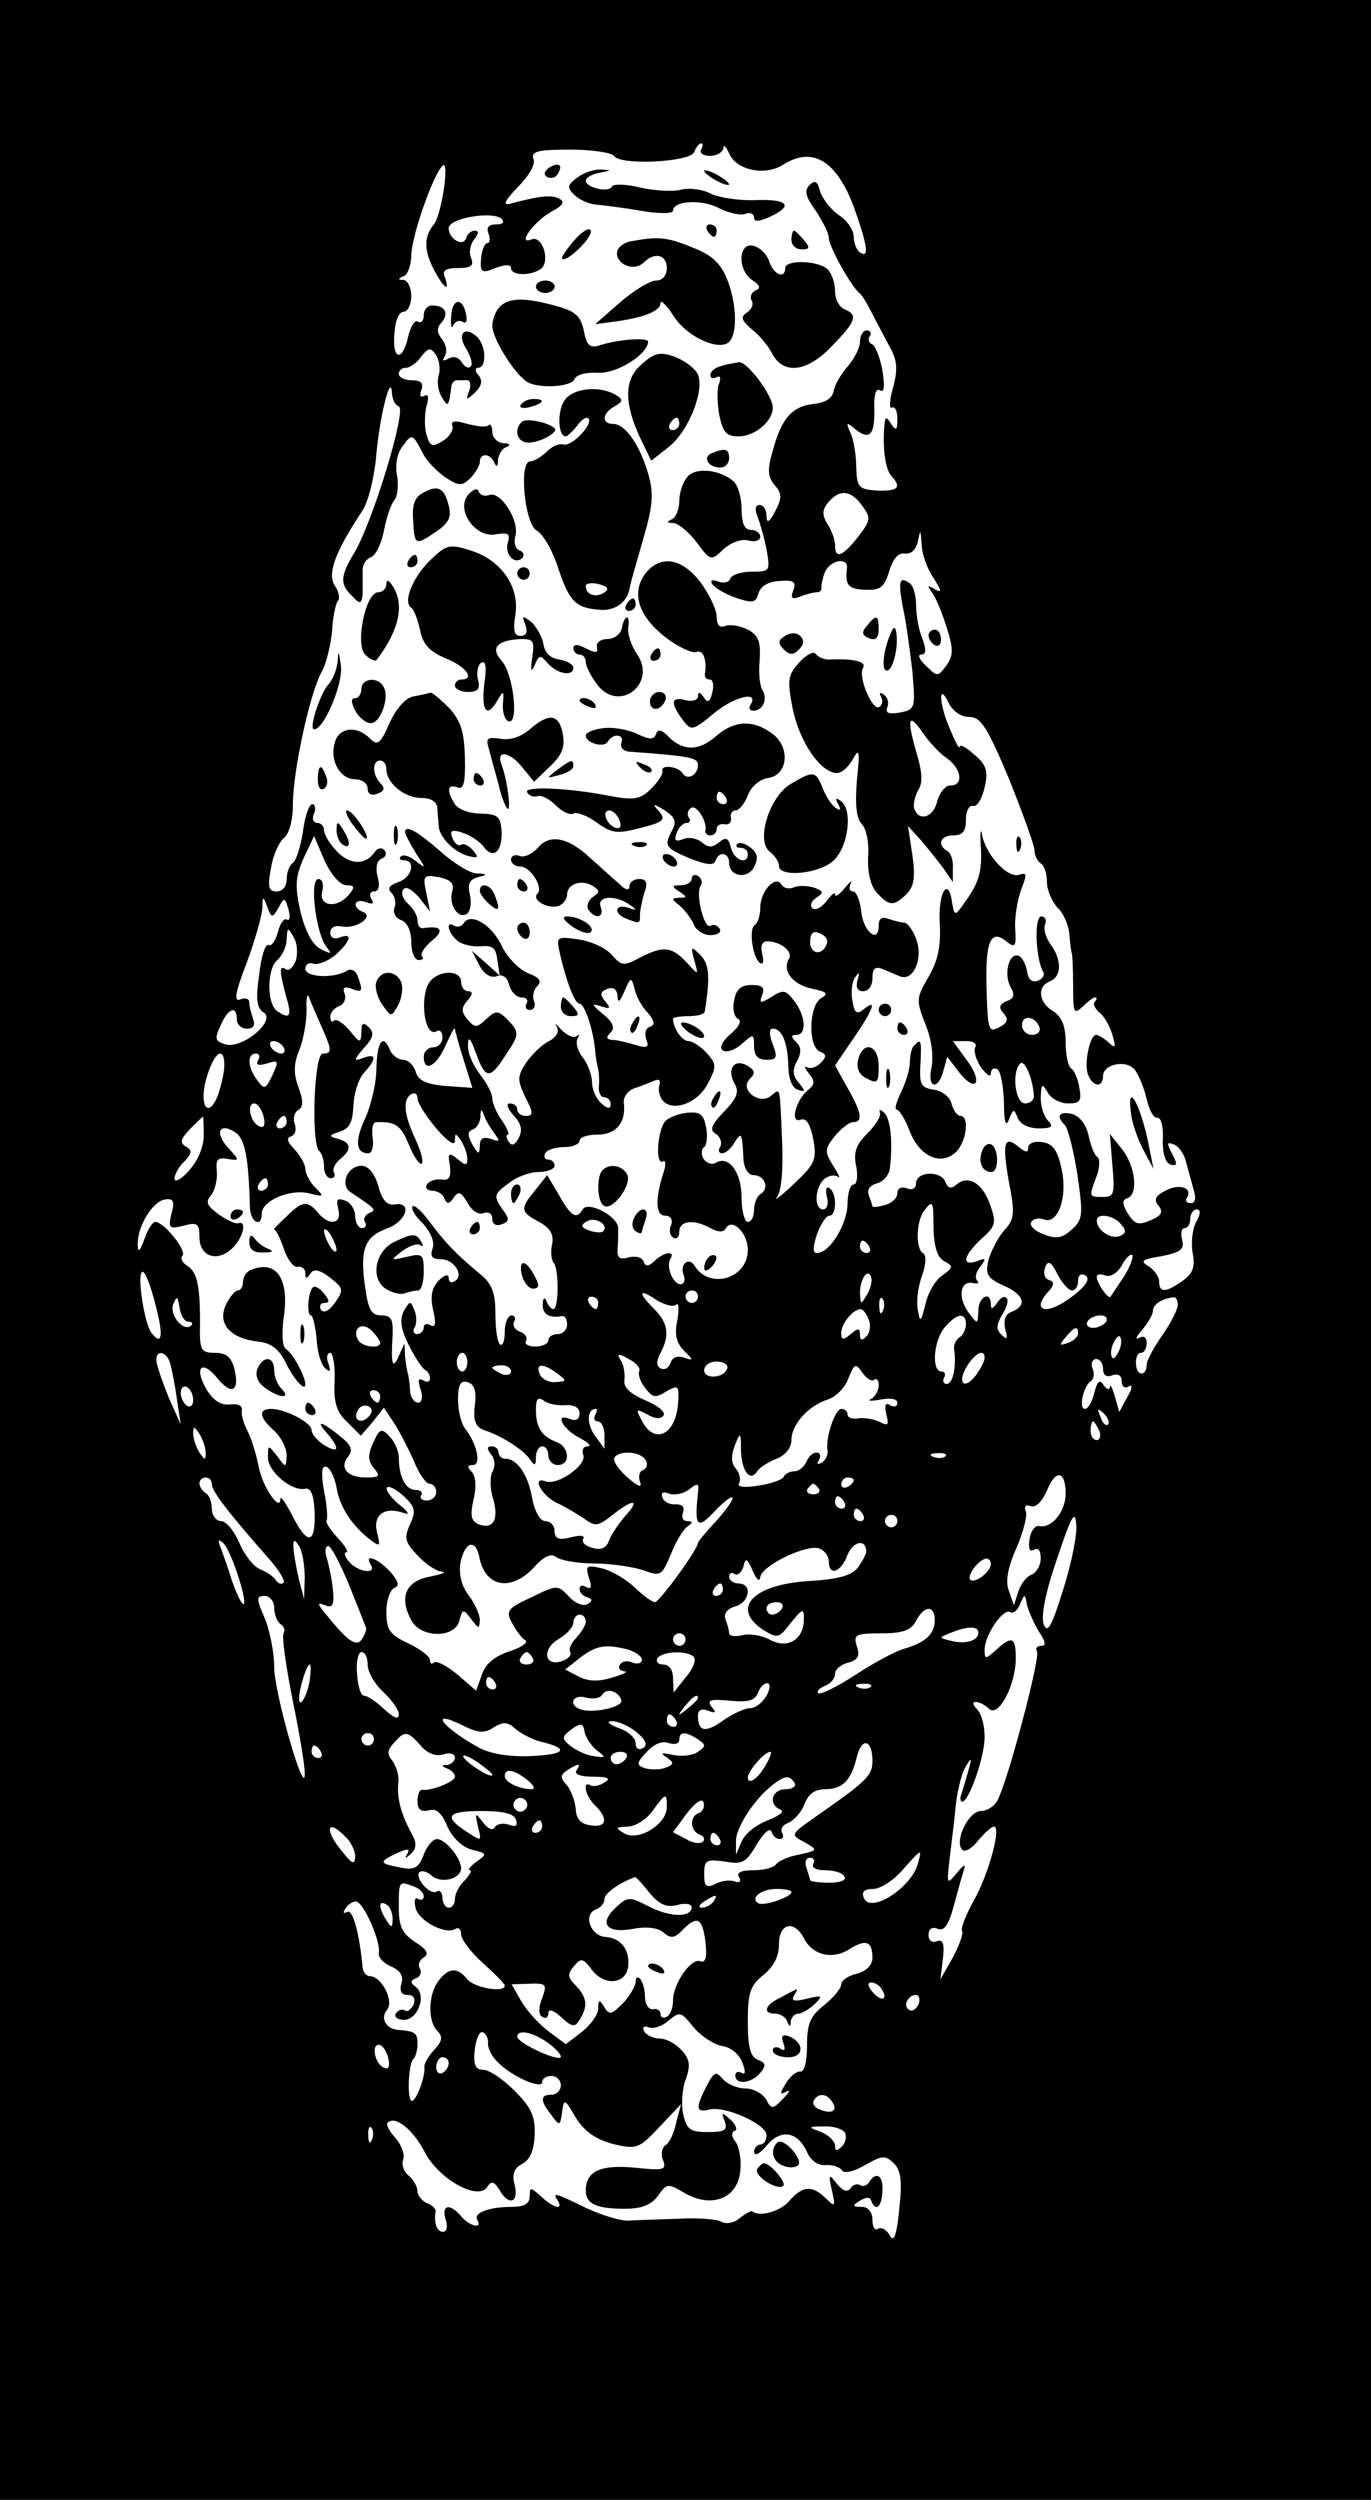 <?xml version="1.0" standalone="no"?>
<!DOCTYPE svg PUBLIC "-//W3C//DTD SVG 20010904//EN"
 "http://www.w3.org/TR/2001/REC-SVG-20010904/DTD/svg10.dtd">
<svg version="1.0" xmlns="http://www.w3.org/2000/svg"
 width="220pt" height="401pt" viewBox="0 0 220 401"
 preserveAspectRatio="xMidYMid meet">

<g transform="translate(0,401) scale(0.1,-0.1)"
fill="currentColor" stroke="none">
<path d="M0 2005 l0 -2005 1100 0 1100 0 0 2005 0 2005 -1100 0 -1100 0 0
-2005z m1125 1765 c-3 -5 3 -10 14 -10 12 0 21 6 22 13 0 6 4 2 9 -9 11 -27
58 -37 87 -18 49 31 89 4 117 -79 19 -55 20 -71 6 -62 -5 3 -10 15 -10 25 0
11 -11 27 -24 35 -13 9 -26 26 -30 38 -4 16 -8 19 -17 10 -9 -9 -6 -19 10 -41
11 -17 21 -36 21 -44 0 -13 36 -78 49 -88 4 -3 12 -16 19 -30 7 -14 20 -38 29
-55 13 -23 14 -37 6 -67 -6 -20 -6 -35 -2 -32 5 3 9 -5 9 -18 0 -18 -2 -20
-10 -8 -8 13 -10 12 -11 -5 -3 -34 2 -70 12 -79 16 -18 10 -24 -23 -23 -30 2
-33 5 -34 37 0 19 -4 44 -9 55 -8 18 -7 19 8 6 23 -18 31 -8 30 34 -1 22 3 33
9 29 7 -5 8 6 4 32 -4 21 -12 41 -17 42 -5 2 -7 8 -3 13 3 5 0 9 -5 9 -6 0
-11 -8 -11 -18 0 -10 -9 -27 -19 -39 -10 -11 -21 -29 -23 -39 -2 -13 -13 -20
-33 -22 -34 -4 -51 -23 -65 -75 -9 -31 -8 -42 3 -55 12 -14 12 -21 1 -42 -10
-19 -14 -20 -14 -7 0 9 -5 17 -11 17 -7 0 -8 -7 -4 -17 4 -10 11 -34 15 -54 6
-35 6 -36 -24 -36 -16 0 -32 -5 -34 -11 -2 -6 -10 -8 -19 -5 -10 4 -14 2 -10
-4 4 -6 21 -16 38 -22 27 -9 32 -8 36 7 3 11 15 19 33 20 24 2 28 -1 23 -15
-5 -13 -2 -15 11 -10 10 4 22 7 27 7 5 0 8 3 7 8 0 4 2 15 6 25 9 19 38 24 35
5 -3 -27 2 -33 30 -34 24 -1 30 4 38 30 6 20 15 30 25 28 10 -1 18 6 21 20 4
20 4 19 6 -5 0 -15 9 -40 19 -54 13 -21 14 -25 2 -18 -12 7 -13 6 -4 -6 6 -8
16 -33 23 -55 11 -35 11 -45 0 -61 -14 -19 -15 -19 -33 -1 -11 10 -14 18 -8
18 8 0 9 7 2 26 -6 14 -10 38 -10 54 0 16 -5 32 -11 35 -16 11 -18 2 -10 -40
5 -22 11 -68 15 -101 5 -60 5 -62 -20 -67 -18 -3 -24 -1 -20 9 3 7 0 16 -6 20
-6 4 -8 3 -4 -4 3 -6 2 -13 -3 -16 -11 -7 -35 49 -26 63 6 10 -17 15 -55 13
-8 0 -17 4 -21 9 -3 5 -15 -1 -26 -13 -19 -21 -20 -28 -11 -75 11 -53 45 -103
71 -103 8 0 19 10 26 23 10 18 11 13 6 -35 -3 -39 -1 -61 8 -70 7 -7 12 -30
10 -53 -1 -25 4 -46 14 -57 20 -22 27 -22 48 -2 12 13 14 27 9 63 l-7 46 21
-23 c11 -13 27 -33 36 -45 l15 -22 0 22 c1 12 -3 25 -9 28 -17 10 -11 25 10
25 15 0 20 7 20 25 0 14 5 24 12 22 6 -1 14 12 18 30 6 26 3 36 -16 52 -13 12
-24 18 -24 13 -1 -4 -7 8 -15 27 -18 40 -20 79 -3 44 7 -14 20 -23 33 -23 19
0 29 -16 64 -99 22 -55 41 -107 41 -115 0 -8 5 -18 10 -21 6 -3 10 -17 10 -30
0 -13 8 -31 17 -41 10 -9 18 -29 19 -43 1 -14 3 -28 4 -31 1 -3 2 -26 2 -52 0
-42 1 -46 15 -33 8 8 17 15 20 15 4 0 3 -3 0 -7 -4 -3 0 -11 7 -17 8 -6 17
-22 21 -36 6 -20 5 -23 -6 -12 -7 6 -16 12 -20 12 -10 0 -20 -46 -13 -64 8
-20 24 -21 24 -2 0 19 37 27 51 10 6 -8 15 -29 19 -47 4 -17 11 -31 17 -30 6
1 10 -14 9 -34 -1 -22 4 -38 12 -41 11 -3 12 0 3 17 -9 17 -9 20 3 15 8 -3 16
-15 19 -27 3 -12 9 -32 12 -44 5 -15 3 -23 -4 -23 -7 0 -10 4 -6 9 9 16 -13
23 -35 11 -16 -8 -19 -15 -11 -24 8 -10 5 -16 -12 -23 -20 -9 -26 -7 -37 10
-9 15 -10 22 -1 25 18 6 13 51 -8 78 l-20 25 4 -50 c4 -46 3 -51 -15 -51 -23
0 -23 0 -10 34 5 14 5 28 1 30 -5 3 -11 19 -14 34 -4 18 -14 31 -26 35 -22 5
-27 -3 -12 -18 5 -6 14 -41 20 -80 9 -63 9 -71 -9 -87 -15 -14 -24 -16 -45 -8
-14 5 -24 14 -20 20 3 5 12 7 20 4 23 -9 39 37 28 83 -6 28 -14 39 -31 41 -12
2 -22 -2 -22 -9 0 -8 -4 -8 -15 1 -24 20 -27 7 -16 -56 10 -51 9 -60 -8 -78
-10 -12 -21 -33 -25 -48 -5 -22 -2 -28 24 -40 33 -14 39 -32 14 -42 -11 -4
-14 -13 -11 -28 5 -16 3 -18 -6 -9 -9 9 -8 16 1 32 8 12 11 24 7 27 -3 4 -10
0 -15 -8 -7 -10 -10 -11 -10 -2 0 22 -20 12 -20 -10 -1 -23 -1 -23 -16 -3 -17
23 -14 51 7 47 8 -2 11 0 7 4 -4 4 -2 14 5 22 10 13 9 15 -5 9 -26 -9 -22 9 7
36 23 20 24 26 14 54 -12 35 -35 49 -54 33 -9 -8 -14 -6 -18 4 -7 19 -47 17
-47 -2 0 -8 -6 -12 -15 -8 -9 3 -15 0 -15 -8 0 -8 -9 -16 -20 -19 -11 -3 -20
-4 -20 -2 0 2 -3 10 -6 18 -3 9 2 16 14 19 10 3 19 14 20 24 5 43 1 79 -9 89
-7 6 -9 6 -7 0 2 -6 -8 -21 -21 -34 -17 -17 -22 -30 -17 -52 3 -16 1 -29 -4
-29 -6 0 -10 -15 -10 -32 -1 -33 -29 -78 -49 -78 -7 0 -7 9 0 30 6 17 15 30
20 30 12 0 12 37 0 44 -5 4 -7 -3 -4 -14 3 -11 0 -20 -6 -20 -15 0 -14 35 2
49 8 6 17 7 22 3 4 -4 1 4 -8 18 -14 23 -14 27 3 48 10 12 23 22 29 22 16 0
14 15 -9 55 l-20 36 30 44 c32 47 38 64 16 46 -11 -9 -15 -6 -18 13 -3 14 -1
31 4 38 7 10 8 8 4 -4 -3 -12 0 -18 9 -18 9 0 15 9 15 21 0 15 4 19 15 15 8
-3 21 -9 29 -12 22 -9 38 29 26 60 -5 14 -14 26 -19 26 -5 0 -16 3 -25 6 -11
4 -16 1 -16 -11 0 -30 -25 -9 -28 23 -2 18 -8 32 -13 32 -6 0 -7 6 -4 13 4 6
-1 3 -9 -7 -9 -11 -16 -16 -16 -11 0 5 -6 0 -14 -11 -8 -10 -18 -15 -22 -11
-5 4 -2 12 6 17 12 8 12 10 -3 16 -9 3 -24 4 -32 1 -8 -4 -17 -2 -21 4 -9 16
-34 -10 -34 -37 0 -12 -4 -25 -9 -28 -10 -6 -3 -54 9 -61 5 -3 6 4 3 15 -3 13
0 20 8 20 22 0 42 -17 35 -28 -11 -19 5 -41 37 -48 24 -5 27 -8 15 -15 -20
-11 -22 -78 -2 -86 10 -4 11 -8 1 -18 -7 -7 -16 -10 -22 -7 -5 3 -4 -1 3 -10
10 -12 10 -18 -2 -27 -19 -16 -29 -54 -11 -47 9 3 15 -7 20 -31 6 -33 3 -40
-31 -72 -21 -20 -33 -29 -27 -21 7 9 10 46 8 90 -4 90 -2 85 -18 72 -18 -15
-51 10 -34 27 9 9 9 14 -3 21 -21 13 -34 -4 -22 -27 9 -14 5 -24 -16 -46 -21
-22 -24 -30 -13 -36 7 -5 10 -14 7 -20 -4 -6 -3 -11 3 -11 5 0 15 8 20 18 11
17 12 15 14 -28 1 -14 8 -25 16 -25 18 0 26 -21 12 -30 -6 -3 -11 -15 -11 -26
0 -10 -4 -19 -10 -19 -5 0 -10 17 -10 39 0 40 -20 68 -41 56 -6 -4 -15 -1 -20
6 -4 7 -4 16 1 19 4 3 6 17 3 32 -4 21 -10 25 -30 23 -13 -1 -29 -7 -35 -13
-13 -13 -17 -73 -4 -65 4 3 5 -5 1 -17 -14 -43 -13 -70 2 -70 9 0 13 -6 10
-15 -4 -8 -2 -17 3 -20 6 -4 10 1 10 9 0 18 23 21 50 6 13 -7 21 -7 25 0 10
17 35 -8 35 -35 0 -46 -61 -64 -85 -26 -9 16 -25 3 -18 -14 3 -8 1 -15 -5 -15
-12 0 -24 29 -16 41 8 13 -10 11 -25 -3 -10 -10 -15 -10 -18 -2 -2 7 -13 10
-24 7 -14 -4 -19 -1 -18 13 1 11 1 26 1 35 -2 19 -49 43 -57 29 -10 -17 -19
-11 -38 23 l-19 32 -19 -24 c-25 -30 -24 -35 6 -51 18 -10 24 -20 21 -36 -3
-12 -1 -25 2 -29 9 -8 9 -75 0 -75 -3 0 -9 6 -11 13 -3 7 -6 5 -6 -5 -1 -16
10 -23 32 -19 4 0 7 -6 7 -14 0 -8 -7 -15 -15 -15 -8 0 -15 -4 -15 -10 0 -5
-9 -10 -21 -10 -11 0 -18 4 -15 9 3 5 -1 12 -10 15 -8 3 -12 10 -9 16 3 5 1
10 -4 10 -6 0 -11 -12 -11 -26 0 -14 -3 -23 -7 -21 -5 3 -8 25 -8 49 0 33 -5
48 -23 63 -41 34 -56 50 -81 83 -13 18 -26 30 -29 27 -3 -3 4 -16 17 -28 13
-15 19 -30 15 -40 -4 -12 -1 -17 14 -17 21 0 37 -26 22 -35 -6 -4 -10 -1 -10
5 0 7 -7 5 -16 -4 -11 -12 -14 -25 -9 -47 5 -22 4 -29 -4 -25 -6 4 -11 2 -11
-3 0 -6 -5 -11 -11 -11 -5 0 -7 5 -4 10 4 6 4 19 0 28 -6 16 -7 16 -17 -1 -7
-14 -5 -28 8 -55 11 -21 22 -38 27 -40 4 -2 7 -8 7 -13 0 -6 -5 -7 -11 -3 -8
4 -9 0 -4 -15 4 -12 2 -21 -4 -21 -6 0 -12 8 -13 18 0 9 -2 22 -3 27 -2 6 -4
19 -5 30 l-1 20 -9 -20 c-10 -23 -13 -14 -10 33 1 26 -2 32 -18 32 -16 0 -21
9 -26 45 -9 60 -1 81 34 94 32 11 43 44 13 39 -12 -2 -20 7 -26 30 -6 20 -16
32 -27 32 -22 0 -35 -30 -18 -42 42 -28 43 -29 30 -34 -6 -3 -10 -10 -6 -15 3
-5 0 -9 -5 -9 -6 0 -11 9 -11 19 0 10 -7 22 -16 25 -13 5 -15 2 -11 -14 6 -24
-15 -27 -33 -5 -17 20 -25 19 -52 -8 -13 -12 -21 -21 -19 -19 3 1 10 -12 16
-30 6 -18 16 -32 23 -30 7 1 12 -4 12 -10 0 -10 2 -10 8 -1 5 8 14 7 31 -6 22
-17 23 -20 9 -40 -10 -14 -18 -18 -23 -12 -3 6 -1 11 6 11 8 0 8 4 -1 15 -7 9
-15 13 -18 10 -8 -8 -10 -45 -3 -45 3 0 7 -17 9 -37 1 -21 7 -42 14 -48 8 -7
9 -5 5 8 -4 9 -2 17 3 17 4 0 8 -20 7 -45 -2 -34 3 -50 20 -66 l22 -22 19 22
18 23 16 -24 c9 -14 23 -41 32 -61 8 -21 20 -37 25 -37 6 0 11 -6 11 -13 0 -8
-7 -14 -15 -14 -8 0 -12 4 -9 9 3 4 -1 8 -9 8 -16 0 -27 21 -27 52 0 10 -7 26
-15 34 -13 14 -16 12 -26 -10 -9 -20 -9 -29 1 -41 11 -13 9 -15 -13 -15 -30 0
-43 16 -28 34 7 9 5 16 -7 27 -32 27 -48 34 -29 12 23 -26 22 -36 -3 -21 -11
7 -20 18 -20 24 0 12 -42 34 -65 34 -21 0 -19 -14 5 -35 11 -10 20 -28 20 -39
-1 -21 -1 -21 -15 -2 -15 19 -15 19 -15 -2 0 -23 39 -55 60 -50 9 2 14 -11 15
-40 1 -50 -12 -51 -37 -1 -10 19 -18 30 -18 25 0 -23 -29 19 -35 52 -4 20 -12
46 -18 57 -6 11 -10 26 -9 32 2 8 -6 12 -19 10 -16 -1 -27 7 -38 25 -20 35 -7
48 18 17 23 -28 36 -21 27 16 -5 18 -13 25 -31 25 -23 0 -25 4 -24 48 0 62 -5
82 -21 92 -8 5 -11 12 -7 16 7 8 -30 54 -44 54 -4 0 -12 -12 -17 -27 -8 -22
-11 -23 -11 -8 0 29 24 68 44 71 13 2 16 -3 10 -23 -5 -23 -4 -25 20 -19 22 6
25 3 25 -18 0 -31 27 -41 51 -20 19 17 26 46 12 42 -5 -2 -19 5 -32 14 -19 14
-22 20 -12 31 6 8 10 25 9 38 -2 19 1 23 17 20 20 -3 20 -3 1 18 -22 24 -14
41 11 25 16 -10 22 -40 24 -121 1 -24 19 -33 19 -10 0 21 45 40 75 33 25 -6
26 -6 11 9 -9 9 -16 23 -16 30 0 7 -8 21 -17 31 -12 12 -14 19 -6 21 7 3 9 11
6 20 -3 8 -1 18 5 22 9 5 9 15 1 37 -8 21 -8 37 1 59 7 17 12 46 12 65 -1 19
1 28 4 20 3 -8 12 -29 20 -47 17 -38 17 -43 2 -43 -14 0 -19 -142 -6 -156 5
-4 8 -16 8 -26 0 -10 5 -18 11 -18 5 0 8 4 5 9 -3 5 1 14 9 21 20 16 19 27 -2
33 -16 4 -16 6 3 12 15 5 20 15 21 41 1 20 8 43 17 53 21 23 20 32 -1 24 -16
-6 -16 -4 1 16 15 16 17 24 8 33 -9 9 -12 7 -12 -7 -1 -19 -2 -19 -19 2 -10
12 -21 19 -25 16 -3 -4 -6 -1 -6 6 0 6 6 14 14 17 8 3 12 12 9 20 -4 10 0 12
11 8 18 -7 19 -4 10 20 -3 9 -11 13 -17 9 -21 -13 -67 -11 -67 3 0 7 6 11 13
8 7 -2 23 4 35 14 25 22 29 37 7 28 -9 -3 -15 0 -15 8 0 8 7 12 18 10 22 -5
53 15 35 23 -19 7 -15 23 4 16 11 -4 14 -3 9 5 -4 7 -2 12 4 12 8 0 10 9 6 24
-4 15 -1 26 7 29 6 2 8 8 4 13 -4 5 -11 4 -15 -2 -15 -22 -40 -22 -61 0 -12
12 -21 28 -21 34 0 7 -5 12 -11 12 -6 0 -9 7 -5 15 3 8 2 15 -3 15 -5 0 -12
-20 -15 -45 -4 -24 -11 -47 -17 -50 -5 -4 -9 -15 -9 -26 0 -11 -7 -19 -16 -19
-13 0 -15 7 -9 38 3 20 13 42 21 48 8 7 14 28 14 53 0 54 27 178 46 213 8 14
15 45 17 67 1 22 6 43 9 47 4 3 2 15 -5 25 -12 19 1 54 44 119 10 14 20 55 23
92 6 65 24 133 25 96 1 -9 5 -18 11 -20 13 -4 -41 -183 -71 -234 -23 -38 -24
-51 -4 -70 13 -14 15 -13 17 3 0 10 0 26 0 36 -1 10 5 20 13 23 8 3 17 22 21
42 4 21 11 43 17 50 5 6 7 24 4 40 -3 16 0 35 9 46 15 21 16 21 33 -12 6 -12
23 -29 36 -38 22 -14 26 -14 40 -1 8 9 15 20 15 26 0 15 17 14 23 -1 4 -8 6
-7 6 4 1 9 7 19 14 21 7 3 5 6 -5 6 -10 1 -18 9 -18 18 0 9 -3 14 -6 11 -3 -4
-18 -2 -34 2 -20 6 -27 5 -24 -3 2 -7 -5 -18 -15 -24 -17 -11 -21 -9 -26 8 -4
11 -4 32 -1 46 5 16 3 22 -3 18 -7 -3 -8 0 -5 9 4 11 0 16 -15 16 -12 0 -21 5
-21 10 0 6 5 10 11 10 7 0 18 8 25 18 12 15 15 15 24 2 5 -8 7 -23 4 -32 -3
-10 -1 -26 5 -35 10 -17 11 -15 15 14 0 7 4 13 9 13 4 0 11 0 17 0 5 0 6 -8 3
-17 -6 -15 -5 -16 9 -3 11 11 13 19 6 28 -6 6 -6 12 -1 12 15 0 13 38 -3 51
-20 17 -31 2 -15 -22 7 -12 10 -24 6 -27 -3 -4 -10 0 -14 7 -5 8 -14 10 -21 6
-9 -5 -11 -4 -6 4 4 6 2 18 -4 26 -9 11 -10 19 -1 28 12 15 5 27 -16 27 -7 0
-13 -7 -13 -16 0 -8 -4 -13 -9 -10 -5 4 -12 -7 -16 -24 -9 -41 -26 -38 -22 5
1 20 7 35 15 35 6 0 12 11 12 25 0 14 -6 25 -12 26 -10 0 -10 2 0 6 6 2 12 18
12 33 0 29 34 128 50 144 12 12 -1 -76 -13 -93 -17 -20 -17 -42 -1 -73 15 -29
27 -39 18 -13 -5 11 1 15 21 15 21 0 26 4 21 16 -4 9 -1 23 5 30 7 9 8 14 1
14 -6 0 -12 -5 -14 -12 -5 -15 -28 -1 -28 16 0 16 70 28 85 15 5 -6 2 -9 -9
-9 -12 0 -16 -5 -12 -15 3 -8 2 -15 -2 -15 -4 0 -9 -11 -10 -25 -2 -22 1 -24
23 -15 16 6 25 6 25 0 0 -12 30 -13 47 -2 17 11 4 55 -14 48 -24 -10 3 28 31
44 19 10 23 16 14 21 -12 7 -32 5 -80 -8 -12 -3 -7 6 13 27 18 18 29 37 25 45
-4 12 6 15 59 15 35 0 67 -5 70 -10 10 -16 123 -10 129 6 3 8 8 14 11 14 4 0
3 -4 0 -10z m259 -572 c14 -19 13 -23 -7 -49 -25 -32 -37 -36 -37 -14 0 8 -5
24 -12 34 -9 15 -9 23 1 35 18 22 37 20 55 -6z m135 -404 c24 -17 28 -44 6
-44 -8 0 -17 -11 -21 -25 -6 -26 -29 -34 -37 -12 -2 6 1 19 6 29 8 11 7 28 -1
56 -17 57 -15 71 7 39 10 -15 28 -35 40 -43z m-963 -204 c13 0 14 -3 4 -15
-19 -23 -49 -19 -43 5 3 12 0 20 -6 20 -15 0 -4 -88 13 -109 9 -12 8 -12 -10
-3 -13 7 -24 28 -32 60 -9 41 -8 55 5 85 l17 36 17 -40 c11 -23 25 -39 35 -39z
m-109 -36 c9 17 10 17 16 -3 3 -12 2 -19 -3 -16 -4 3 -11 -7 -14 -20 -4 -14
-10 -23 -15 -21 -5 3 -12 -18 -15 -47 -6 -40 -4 -54 7 -61 21 -13 -35 -60 -62
-51 -16 5 -17 9 -7 30 12 28 26 33 26 10 0 -8 7 -15 16 -15 11 0 14 5 10 16
-3 9 -6 20 -6 26 0 6 -6 8 -14 5 -11 -5 -9 10 10 59 13 35 24 74 25 87 0 20 1
21 8 2 7 -18 8 -18 18 -1z m28 -84 c-4 -11 -11 -18 -16 -15 -11 8 -11 -2 0
-43 10 -32 6 -38 -14 -24 -17 11 -17 68 0 82 8 7 15 22 15 34 1 19 2 19 11 3
6 -9 7 -26 4 -37z m852 27 c-6 -20 -27 -19 -27 2 0 14 5 19 15 14 9 -3 14 -10
12 -16z m-872 -167 c3 -5 2 -10 -4 -10 -5 0 -13 5 -16 10 -3 6 -2 10 4 10 5 0
13 -4 16 -10z m-95 -29 c0 -11 -5 -32 -10 -47 -16 -42 -32 -16 -18 29 12 40
28 50 28 18z m54 8 c-4 -7 0 -9 14 -5 19 6 20 5 9 -19 -11 -23 -13 -23 -24 -8
-16 21 -17 43 -2 43 5 0 7 -5 3 -11z m9 -90 c3 -13 1 -19 -6 -16 -15 5 -22 37
-9 37 5 0 12 -9 15 -21z m-96 -30 c0 -19 -10 -42 -24 -57 -12 -14 -23 -19 -23
-13 0 7 7 20 16 28 12 13 13 18 2 24 -10 6 -8 12 7 28 11 11 20 20 21 20 0 1
1 -13 1 -30z m133 21 c0 -5 -5 -10 -11 -10 -5 0 -7 5 -4 10 3 6 8 10 11 10 2
0 4 -4 4 -10z m-30 -100 c0 -5 -5 -10 -11 -10 -5 0 -7 5 -4 10 3 6 8 10 11 10
2 0 4 -4 4 -10z m1068 -72 c1 -28 6 -45 17 -51 15 -8 15 -10 -3 -23 -11 -7
-23 -28 -27 -46 -7 -29 -9 -30 -12 -10 -3 13 0 37 6 54 7 20 8 34 2 38 -12 7
-11 51 2 68 14 18 15 16 15 -30z m421 11 c-6 -12 -8 -34 -5 -50 4 -22 0 -32
-17 -44 -27 -19 -37 -19 -37 0 0 7 -8 18 -17 24 -14 8 -11 11 21 16 30 6 37
11 33 26 -3 11 -1 19 4 19 5 0 9 7 9 15 0 8 5 15 10 15 7 0 7 -7 -1 -21z
m-951 -14 c-3 -3 -13 -2 -22 1 -14 5 -15 9 -4 15 13 8 36 -6 26 -16z m831 11
c9 -10 8 -15 -3 -19 -14 -5 -36 10 -36 25 0 13 27 9 39 -6z m-1259 -41 c0 -5
-5 -3 -10 5 -5 8 -10 20 -10 25 0 6 5 3 10 -5 5 -8 10 -19 10 -25z m855 5 c3
-5 1 -10 -4 -10 -6 0 -11 5 -11 10 0 6 2 10 4 10 3 0 8 -4 11 -10z m409 -47
c-10 -15 -20 -30 -22 -33 -3 -5 -22 21 -22 32 0 4 6 5 14 2 8 -3 19 4 26 16 6
12 14 19 17 17 2 -3 -3 -18 -13 -34z m-84 -23 c6 0 10 7 10 16 0 9 5 12 12 8
7 -5 2 -15 -18 -31 -29 -23 -54 -30 -54 -15 0 4 6 14 13 21 9 10 9 15 0 18 -7
2 -9 11 -6 20 5 12 9 10 20 -11 7 -14 18 -26 23 -26z m-1471 -21 c14 -52 11
-69 -6 -47 -12 16 -24 98 -14 98 4 0 13 -23 20 -51z m1142 14 c-10 -17 -10
-16 -11 3 0 23 13 41 18 25 2 -6 -1 -18 -7 -28z m-306 -16 c4 5 5 -6 2 -24 -5
-23 -2 -37 11 -50 15 -15 15 -16 0 -11 -10 4 -19 1 -22 -8 -3 -9 -10 -12 -16
-9 -7 4 -7 12 0 25 15 28 12 48 -10 70 -27 27 -25 34 3 15 13 -8 27 -12 32 -8z
m35 13 c0 -5 -4 -10 -10 -10 -5 0 -10 5 -10 10 0 6 5 10 10 10 6 0 10 -4 10
-10z m-818 -40 c6 0 8 -3 5 -6 -12 -12 -36 17 -29 34 6 14 7 13 10 -5 2 -13 8
-23 14 -23z m658 30 c0 -5 -2 -10 -4 -10 -3 0 -8 5 -11 10 -3 6 -1 10 4 10 6
0 11 -4 11 -10z m457 -12 c-3 -8 -6 -5 -6 6 -1 11 2 17 5 13 3 -3 4 -12 1 -19z
m473 9 c0 -7 -11 -29 -25 -49 -14 -20 -25 -41 -25 -47 0 -19 -16 -19 -17 0 -1
10 2 19 8 19 5 0 9 7 9 16 0 9 -5 12 -12 8 -7 -4 -5 2 5 13 9 11 17 24 17 30
0 11 15 20 33 22 4 1 7 -5 7 -12z m-496 -24 c4 -9 2 -21 -4 -27 -7 -7 -10 -6
-10 3 0 11 -3 11 -15 1 -12 -10 -15 -10 -15 2 0 15 19 38 31 38 4 0 10 -8 13
-17z m156 -7 c0 -8 -5 -18 -10 -21 -6 -4 -10 -12 -9 -18 4 -30 -2 -57 -12 -57
-5 0 -7 5 -4 10 3 6 1 10 -4 10 -17 0 -13 51 6 72 19 22 33 23 33 4z m225 4
c-3 -5 -13 -10 -21 -10 -8 0 -12 5 -9 10 3 6 13 10 21 10 8 0 12 -4 9 -10z
m-1165 -34 c0 -10 -28 -7 -35 4 -11 18 5 31 21 16 8 -8 14 -17 14 -20z m1120
15 c0 -5 -7 -12 -16 -15 -14 -5 -15 -4 -4 9 14 17 20 19 20 6z m66 -27 c-4 -9
-9 -15 -11 -12 -3 3 -3 13 1 22 4 9 9 15 11 12 3 -3 3 -13 -1 -22z m-1523 -21
c3 -10 8 -36 11 -58 l6 -40 -20 45 c-10 25 -19 51 -19 58 -1 18 17 14 22 -5z
m477 2 c0 -8 -4 -15 -8 -15 -5 0 -9 7 -9 15 0 8 4 15 9 15 4 0 8 -7 8 -15z
m276 -14 c-3 -4 1 -17 9 -27 12 -16 17 -17 34 -6 20 11 21 10 19 -20 -4 -50
-38 -66 -58 -27 -10 19 -10 20 9 10 12 -7 22 -8 26 -1 3 5 -10 16 -30 24 -25
11 -35 21 -33 33 1 10 -1 24 -6 31 -7 11 -4 12 13 2 12 -6 19 -15 17 -19z
m554 21 c0 -5 -6 -17 -14 -28 -19 -25 -31 -12 -14 15 13 21 28 28 28 13z
m-413 -17 c-5 -16 -37 -18 -37 -3 0 8 9 14 20 14 11 0 19 -5 17 -11z m603 -1
c0 -10 6 -14 15 -10 9 3 15 0 15 -10 0 -8 5 -12 11 -8 7 4 6 -3 -2 -17 l-13
-24 -7 25 c-4 14 -8 21 -8 15 -1 -5 -5 -4 -10 3 -6 10 -10 7 -15 -12 -3 -14
-10 -26 -15 -26 -11 0 -2 38 10 45 4 3 6 12 2 20 -3 8 0 15 6 15 6 0 11 -7 11
-16z m-950 -4 c0 -5 -7 -7 -15 -4 -8 4 -15 8 -15 10 0 2 7 4 15 4 8 0 15 -4
15 -10z m74 -3 c16 -12 16 -13 -3 -14 -10 -1 -22 5 -25 13 -7 17 5 18 28 1z
m509 -10 c4 3 7 -1 7 -9 0 -9 -6 -19 -12 -22 -7 -3 -1 -4 15 -1 16 3 27 1 27
-5 0 -6 -5 -8 -12 -4 -7 5 -9 0 -6 -14 5 -18 3 -20 -10 -13 -10 5 -25 7 -34 6
-10 -2 -18 1 -18 6 0 5 -4 9 -10 9 -10 0 -26 -47 -22 -67 1 -6 -3 -15 -9 -19
-8 -4 -9 -3 -5 4 4 7 2 12 -4 12 -6 0 -13 -7 -16 -15 -4 -8 -12 -15 -19 -15
-7 0 -15 -4 -17 -8 -1 -5 -20 -12 -41 -15 -23 -4 -35 -2 -31 4 3 5 1 16 -5 23
-8 9 -8 21 -2 37 9 23 10 22 10 -8 1 -33 15 -51 26 -33 4 6 18 15 31 20 15 6
24 18 24 30 0 25 27 55 58 65 13 4 28 19 33 33 10 25 12 26 23 10 7 -10 16
-15 19 -11z m-641 -41 c-3 -25 1 -35 15 -40 30 -10 65 -33 74 -48 7 -10 9 -9
9 5 0 9 5 17 10 17 6 0 10 -7 10 -15 0 -8 7 -15 15 -15 21 0 19 29 -2 37 -24
9 -33 23 -33 52 0 17 3 21 13 14 6 -5 22 -8 35 -7 13 1 22 -4 22 -13 0 -10 -6
-13 -16 -9 -25 10 -11 -17 17 -31 13 -7 19 -13 12 -13 -7 0 -10 -6 -7 -14 6
-16 -42 -50 -61 -42 -23 8 -5 -24 19 -35 11 -5 30 -16 42 -24 19 -14 23 -14
47 5 34 27 45 25 20 -2 -11 -13 -23 -31 -26 -40 -4 -11 -13 -15 -26 -11 -12 3
-18 9 -15 15 3 5 -5 6 -20 2 -20 -5 -26 -2 -26 10 0 9 -7 16 -15 16 -8 0 -17
15 -21 37 -7 38 -24 63 -43 63 -6 0 -11 5 -11 10 0 6 -5 10 -11 10 -8 0 -8 -4
-1 -13 6 -7 7 -18 3 -26 -5 -8 -5 -28 0 -44 10 -34 1 -51 -23 -42 -12 5 -14
14 -8 40 5 21 3 38 -3 44 -8 8 -7 11 2 11 14 0 6 35 -13 59 -6 8 -11 28 -11
46 0 24 4 31 15 28 11 -3 15 -14 12 -37z m-452 8 c0 -8 -4 -12 -10 -9 -5 3
-10 13 -10 21 0 8 5 12 10 9 6 -3 10 -13 10 -21z m300 6 c0 -5 -2 -10 -4 -10
-3 0 -8 5 -11 10 -3 6 -1 10 4 10 6 0 11 -4 11 -10z m-19 -33 c-13 -13 -26 -3
-16 12 3 6 11 8 17 5 6 -4 6 -10 -1 -17z m364 3 c-3 -5 -1 -10 4 -10 6 0 11
-10 11 -22 l0 -22 -16 22 c-13 19 -12 42 2 42 3 0 2 -4 -1 -10z m823 -15 c-3
-3 -9 2 -12 12 -6 14 -5 15 5 6 7 -7 10 -15 7 -18z m-14 -10 c3 -8 1 -15 -4
-15 -6 0 -10 7 -10 15 0 8 2 15 4 15 2 0 6 -7 10 -15z m-1434 -35 c0 -13 -1
-13 -10 0 -5 8 -10 22 -10 30 0 13 1 13 10 0 5 -8 10 -22 10 -30z m706 -12 c4
-6 2 -14 -4 -16 -6 -2 -8 -10 -5 -19 4 -10 -3 -8 -20 7 -15 13 -24 27 -21 32
8 12 42 10 50 -4z m481 6 c-3 -3 -12 -4 -19 -1 -8 3 -5 6 6 6 11 1 17 -2 13
-5z m-977 -50 c5 -31 24 -60 53 -83 17 -13 18 -12 12 11 -7 28 12 42 43 31 10
-4 8 2 -8 14 -14 12 -22 24 -19 27 3 3 15 -3 27 -14 18 -17 20 -24 10 -45 -10
-22 -8 -29 12 -50 13 -14 31 -26 39 -26 9 -1 0 -4 -19 -8 -39 -7 -50 -33 -30
-70 15 -29 70 -29 77 -1 5 19 6 20 19 3 12 -16 13 -16 14 -2 0 9 -8 27 -18 40
-12 16 -16 34 -13 53 7 33 24 38 30 9 9 -49 51 -57 88 -17 16 18 28 23 36 16
7 -5 35 -10 62 -10 28 0 63 -6 78 -11 27 -10 29 -9 44 27 8 20 20 40 27 44 8
6 8 8 -1 8 -7 0 -10 6 -7 14 3 9 -1 13 -12 13 -9 -1 -19 4 -21 11 -3 8 1 10
11 6 9 -3 23 0 32 7 14 11 16 10 14 -6 -6 -54 -1 -59 26 -30 14 15 27 25 29
23 3 -2 -9 -19 -25 -37 -17 -18 -30 -34 -30 -36 0 -10 -62 -95 -69 -95 -5 0
-19 11 -32 23 -13 13 -37 27 -52 31 -26 6 -28 5 -22 -15 5 -14 4 -19 -4 -15
-6 4 -11 3 -11 -3 0 -5 5 -11 12 -13 9 -3 9 -6 1 -11 -7 -4 -20 1 -30 12 -18
19 -19 19 -60 -1 -39 -18 -42 -22 -31 -42 6 -11 15 -24 21 -27 5 -4 -7 -12
-26 -18 -24 -8 -39 -21 -44 -38 l-9 -25 -30 26 c-17 14 -34 23 -38 19 -3 -3
-6 -2 -6 4 0 6 -16 18 -35 27 -30 14 -35 22 -35 51 0 18 6 35 13 38 8 3 7 10
-7 26 -19 21 -43 30 -31 11 10 -16 -21 -12 -35 5 -7 8 -9 15 -4 15 4 0 -2 10
-14 23 -12 13 -20 25 -18 28 2 2 1 23 -4 47 -5 30 -4 42 4 39 6 -2 13 -17 16
-33z m1170 -10 c0 -28 -22 -56 -42 -52 -7 2 -14 -8 -16 -21 -2 -15 0 -21 7
-17 7 4 11 -1 11 -14 0 -11 -7 -23 -15 -26 -8 -3 -17 -15 -21 -27 l-7 -22 -8
23 c-6 15 -2 37 12 69 11 25 18 52 15 59 -3 8 0 11 8 8 8 -3 18 7 26 25 14 35
30 32 30 -5z m-1370 15 c0 -11 26 -45 93 -121 15 -17 25 -34 22 -37 -4 -3 -9
-1 -13 5 -4 6 -15 13 -25 17 -10 4 -25 23 -33 42 -8 19 -21 35 -29 35 -8 0
-15 9 -15 19 0 11 -4 23 -10 26 -5 3 -10 10 -10 16 0 5 5 9 10 9 6 0 10 -5 10
-11z m1030 7 c0 -3 -4 -8 -10 -11 -5 -3 -10 -1 -10 4 0 6 5 11 10 11 6 0 10
-2 10 -4z m-56 -14 c3 -5 -1 -9 -9 -9 -8 0 -12 4 -9 9 3 4 7 8 9 8 2 0 6 -4 9
-8z m41 -22 c3 -5 1 -10 -4 -10 -6 0 -11 5 -11 10 0 6 2 10 4 10 3 0 8 -4 11
-10z m30 -20 c3 -5 1 -10 -4 -10 -6 0 -11 5 -11 10 0 6 2 10 4 10 3 0 8 -4 11
-10z m321 -120 c-18 -58 -25 -71 -31 -56 -5 12 2 50 21 105 23 69 29 80 31 56
2 -16 -8 -64 -21 -105z m-266 110 c0 -5 -4 -10 -10 -10 -5 0 -10 5 -10 10 0 6
5 10 10 10 6 0 10 -4 10 -10z m-1056 -94 c16 -52 6 -52 -12 -1 -5 17 -13 39
-17 50 -6 15 -5 17 3 10 7 -6 18 -33 26 -59z m105 4 l-1 -35 -8 30 c-4 17 -8
39 -9 50 -1 16 1 17 9 5 5 -8 9 -31 9 -50z m901 41 c0 -4 -6 -15 -13 -25 -10
-13 -30 -19 -77 -22 -91 -5 -128 -43 -76 -78 24 -15 26 -14 45 11 19 23 21 24
21 6 0 -33 -26 -49 -55 -33 -13 7 -33 10 -44 7 -12 -3 -21 -1 -21 3 0 5 -3 15
-6 23 -3 9 3 16 15 20 24 6 29 37 6 37 -8 0 -15 5 -15 11 0 5 4 8 9 4 5 -3 11
3 14 12 3 15 6 14 15 -7 6 -14 11 -18 12 -10 1 18 75 54 95 46 8 -3 15 -12 15
-21 0 -24 20 -17 30 11 9 22 30 26 30 5z m-830 -53 c14 -35 26 -65 27 -68 2
-3 -1 -11 -6 -19 -9 -14 -23 -4 -60 42 -12 15 -12 17 1 12 12 -5 15 1 12 27
-2 18 -7 41 -10 50 -3 10 -2 18 3 18 4 0 19 -28 33 -62z m1030 33 c0 -12 -26
-32 -33 -25 -6 7 14 33 26 34 4 0 7 -4 7 -9z m-430 -41 c0 -5 -5 -10 -11 -10
-5 0 -7 5 -4 10 3 6 8 10 11 10 2 0 4 -4 4 -10z m-720 -29 c0 -11 5 -23 10
-26 6 -4 8 -10 5 -15 -3 -5 4 -54 15 -109 11 -54 20 -107 19 -118 -1 -35 -49
132 -49 173 0 23 -7 58 -15 78 -14 32 -14 36 0 36 8 0 15 -9 15 -19z m1227
-38 c11 -16 12 -23 4 -23 -7 0 -10 -4 -7 -9 6 -9 -48 -213 -64 -240 -5 -9 -17
-16 -26 -16 -20 0 -43 -49 -30 -62 4 -5 16 2 26 15 10 12 21 22 25 22 12 0 -8
-75 -32 -118 -13 -23 -22 -46 -19 -50 2 -4 -5 -23 -15 -42 l-20 -35 4 33 c3
24 0 32 -10 28 -7 -3 -13 1 -13 10 0 10 6 14 15 10 10 -4 17 6 25 35 6 22 13
48 16 57 4 13 2 13 -11 -3 -16 -19 -16 -18 -11 25 3 25 8 64 10 87 3 24 10 51
16 60 9 15 10 14 4 -7 -4 -14 -9 -31 -11 -37 -3 -7 -2 -13 1 -13 11 0 36 72
36 104 0 18 -5 37 -12 44 -7 7 -8 12 -2 12 5 0 15 -5 21 -11 15 -15 43 38 43
81 0 34 -6 37 -32 13 -17 -15 -18 -15 -18 1 0 23 30 67 41 60 5 -3 12 3 16 13
7 17 8 17 11 -2 3 -10 11 -29 19 -42z m-412 37 c-3 -5 -10 -10 -16 -10 -5 0
-9 5 -9 10 0 6 7 10 16 10 8 0 12 -4 9 -10z m245 -19 c0 -22 -15 -36 -50 -46
-14 -4 -49 -23 -78 -42 -29 -19 -56 -32 -59 -29 -3 3 2 8 11 12 9 3 16 12 16
19 0 7 9 15 21 18 16 4 19 11 14 26 -6 19 -2 21 39 21 35 0 48 5 56 20 13 25
30 26 30 1z m-560 -2 c0 -6 -7 -17 -15 -26 -8 -8 -13 -18 -10 -23 3 -4 -3 -11
-12 -14 -28 -11 -35 17 -8 34 14 8 25 20 25 27 0 7 5 13 10 13 6 0 10 -5 10
-11z m630 -18 c0 -13 -21 -19 -44 -13 -20 5 -20 5 0 13 27 11 44 11 44 0z
m-470 -11 c0 -5 -4 -10 -10 -10 -5 0 -10 5 -10 10 0 6 5 10 10 10 6 0 10 -4
10 -10z m-92 -16 c12 -4 22 -11 22 -16 0 -6 -7 -8 -15 -5 -8 4 -17 2 -20 -3
-4 -6 0 -10 7 -11 7 0 -2 -5 -20 -10 -22 -7 -39 -6 -54 2 l-21 11 24 19 c26
20 41 22 77 13z m-418 -24 c0 -12 11 -31 25 -44 14 -13 25 -29 25 -36 0 -9 -8
-6 -23 8 -13 12 -27 22 -33 22 -5 0 -10 16 -11 35 -2 19 2 35 7 35 6 0 10 -9
10 -20z m265 10 c3 -5 -1 -10 -10 -10 -9 0 -13 5 -10 10 3 6 8 10 10 10 2 0 7
-4 10 -10z m259 1 c3 -5 -3 -20 -14 -32 l-19 -24 -1 23 c0 13 -6 22 -16 22 -8
0 -12 5 -9 10 8 12 52 13 59 1z m-617 -36 c-3 -23 -17 -48 -17 -29 0 15 12 54
17 54 2 0 2 -11 0 -25z m298 -5 c3 -5 1 -10 -4 -10 -6 0 -11 5 -11 10 0 6 2
10 4 10 3 0 8 -4 11 -10z m435 -20 c-6 -11 -18 -20 -26 -20 -9 0 -28 -9 -44
-20 -28 -20 -40 -18 -40 8 0 9 6 12 16 8 13 -5 14 -3 6 6 -8 11 -3 13 29 10
29 -3 40 0 45 12 3 9 10 16 15 16 6 0 5 -9 -1 -20z m167 14 c-3 -3 -12 -4 -19
-1 -8 3 -5 6 6 6 11 1 17 -2 13 -5z m-400 -21 c4 -11 -45 -22 -65 -15 -21 7
-13 25 8 19 11 -3 23 -1 26 4 7 12 26 7 31 -8z m123 3 c0 -2 -8 -10 -17 -17
-16 -13 -17 -12 -4 4 13 16 21 21 21 13z m-328 -47 c16 10 23 9 36 -3 10 -8
29 -18 45 -21 42 -11 32 -20 -25 -22 -33 -1 -63 4 -82 15 -57 32 -78 61 -25
35 26 -13 36 -14 51 -4z m293 11 c3 -5 1 -10 -4 -10 -6 0 -11 5 -11 10 0 6 2
10 4 10 3 0 8 -4 11 -10z m-127 -48 c15 -11 14 -12 -5 -9 -11 1 -28 9 -37 16
-15 12 -15 15 1 27 15 11 19 10 21 -4 2 -9 11 -23 20 -30z m63 30 c15 -13 19
-21 11 -26 -7 -4 -12 -1 -12 8 0 8 -12 19 -27 24 -16 6 -21 11 -12 11 9 1 27
-7 40 -17z m-421 -12 c0 -5 -4 -10 -10 -10 -5 0 -10 5 -10 10 0 6 5 10 10 10
6 0 10 -4 10 -10z m75 -10 c11 -13 25 -18 37 -14 10 3 18 1 18 -5 0 -6 -6 -11
-12 -12 -10 0 -10 -2 0 -6 6 -2 12 -8 12 -13 0 -8 -38 -23 -52 -21 -5 1 -8 -8
-8 -18 0 -13 5 -18 18 -15 12 4 21 -4 30 -26 8 -18 24 -33 39 -37 25 -6 25 -7
8 -19 -11 -8 -15 -14 -11 -14 4 0 0 -7 -8 -16 -9 -8 -16 -22 -16 -30 0 -8 -4
-14 -10 -14 -5 0 -10 7 -10 16 0 8 -4 13 -9 10 -11 -7 -36 22 -28 31 4 3 13 1
20 -6 16 -13 47 -5 47 13 -1 16 -25 46 -39 46 -6 0 -16 -11 -21 -25 -8 -21
-15 -25 -36 -21 -36 7 -37 9 -8 23 18 8 22 8 18 0 -5 -9 -4 -9 5 -1 9 8 10 17
3 30 -18 33 -25 58 -23 82 2 13 -3 29 -9 37 -9 11 -9 18 2 29 17 20 22 20 43
-4z m445 10 c13 -9 13 -11 0 -20 -8 -6 -26 -8 -40 -5 -19 4 -21 3 -10 -4 12
-9 12 -11 -3 -17 -9 -3 -24 -3 -33 0 -13 5 -13 8 4 26 12 13 25 18 35 14 10
-3 17 -1 17 5 0 14 10 14 30 1z m280 -35 c0 -23 -9 -32 -91 -89 -41 -29 -41
-29 -18 -41 22 -13 22 -13 -9 -20 -18 -3 -34 -11 -37 -16 -4 -5 -20 -9 -36 -9
-20 0 -28 -4 -23 -11 4 -7 1 -10 -7 -7 -8 3 -22 1 -31 -4 -15 -7 -18 -4 -18
16 0 22 3 24 33 20 28 -5 34 -2 51 27 11 18 21 28 24 21 2 -7 8 -12 13 -12 6
0 7 5 4 10 -3 6 1 13 10 16 9 4 21 17 26 30 6 16 16 24 33 24 28 0 42 14 51
52 8 32 25 28 25 -7z m-885 15 c3 -5 1 -10 -4 -10 -6 0 -11 5 -11 10 0 6 2 10
4 10 3 0 8 -4 11 -10z m275 -37 c0 -7 -39 17 -46 28 -3 6 5 3 20 -6 14 -10 26
-19 26 -22z m215 27 c-3 -5 -10 -10 -16 -10 -5 0 -9 5 -9 10 0 6 7 10 16 10 8
0 12 -4 9 -10z m225 -9 c-12 -23 -30 -36 -30 -22 0 10 27 41 36 41 3 0 0 -9
-6 -19z m-305 -11 c-4 -6 7 -10 27 -10 24 0 29 -3 18 -9 -8 -6 -18 -7 -22 -5
-14 9 -9 -17 7 -32 22 -22 18 -36 -7 -32 -16 2 -23 10 -24 25 -1 13 -7 30 -14
39 -12 13 -11 17 1 25 18 11 22 11 14 -1z m-79 -15 c10 -8 14 -15 7 -15 -19 0
-43 11 -43 21 0 13 14 11 36 -6z m429 -5 c3 -5 -3 -10 -14 -10 -23 0 -29 -25
-8 -33 6 -3 -3 -10 -21 -17 -19 -7 -37 -22 -42 -34 l-9 -21 0 21 c-1 21 29 68
59 91 19 15 27 16 35 3z m-431 -41 c-3 -5 -10 -7 -15 -3 -5 3 -7 10 -3 15 3 5
10 7 15 3 5 -3 7 -10 3 -15z m226 2 c0 -27 -45 -55 -68 -42 -15 9 -15 10 5 11
12 0 30 11 40 25 22 30 23 30 23 6z m52 -9 c-16 -5 -15 -29 1 -35 6 -2 9 -7 5
-11 -3 -4 -16 -3 -27 4 l-21 11 22 30 c14 18 24 25 27 18 2 -7 -1 -15 -7 -17z
m-294 -11 c3 -10 0 -12 -11 -8 -9 3 -19 2 -23 -4 -3 -6 -11 -3 -19 8 -13 16
-13 16 -8 -7 6 -24 6 -24 -17 -9 -39 25 -33 34 22 34 35 0 53 -4 56 -14z m42
-11 c0 -5 -5 -10 -11 -10 -5 0 -7 5 -4 10 3 6 8 10 11 10 2 0 4 -4 4 -10z
m-316 -16 c9 -8 16 -23 16 -32 -1 -14 -5 -12 -20 7 -30 35 -26 56 4 25z m601
-4 c3 -5 1 -10 -4 -10 -6 0 -11 5 -11 10 0 6 2 10 4 10 3 0 8 -4 11 -10z m318
-39 c-10 -39 -77 -82 -87 -55 -4 9 1 14 15 14 12 0 33 14 47 30 31 35 32 36
25 11z m-168 -1 c-3 -6 5 -10 19 -10 14 0 28 -4 31 -10 4 -6 -7 -10 -24 -10
-17 0 -31 2 -31 4 0 2 -3 11 -6 20 -3 9 -1 16 6 16 6 0 8 -4 5 -10z m-263 -46
c16 -19 27 -24 44 -20 13 4 24 2 24 -3 0 -17 -34 -17 -69 1 -31 16 -34 16 -53
-2 -28 -26 -14 -42 28 -34 21 4 40 2 49 -6 11 -10 18 -9 30 4 24 24 32 20 37
-19 3 -25 0 -34 -8 -31 -15 6 -44 -36 -44 -63 0 -11 -4 -23 -10 -26 -5 -3 -10
-1 -10 4 0 6 -6 10 -12 8 -7 -1 -13 8 -13 20 0 12 -4 25 -8 29 -4 4 -7 2 -7
-5 0 -6 -9 -22 -20 -34 -18 -18 -22 -20 -30 -7 -8 13 -10 13 -10 -2 0 -9 -12
-26 -26 -37 l-26 -20 -27 20 c-15 11 -35 33 -44 48 l-16 28 29 1 c27 1 28 -1
20 -23 -6 -15 -6 -27 0 -30 6 -4 10 -1 10 6 0 7 8 5 21 -7 17 -16 22 -16 29
-4 14 22 12 36 -6 55 -13 13 -14 18 -3 31 11 14 15 13 29 -6 20 -26 54 -23 58
5 3 27 -11 46 -36 48 -24 1 -37 36 -16 44 8 3 14 10 14 17 0 9 24 26 49 35 2
0 12 -11 23 -25z m-378 10 c9 -3 16 -10 16 -16 0 -5 -4 -7 -9 -4 -5 4 -7 -3
-4 -15 6 -21 48 -43 64 -33 5 3 9 -1 9 -9 0 -8 16 -29 35 -46 19 -17 35 -33
35 -36 0 -12 -48 -4 -60 10 -16 20 -30 19 -46 -2 -17 -22 -18 -65 -2 -81 9 -9
8 -16 -6 -31 -9 -10 -16 -22 -15 -27 2 -14 -13 -54 -20 -54 -8 0 -6 58 2 67 4
3 7 15 7 25 0 17 -4 20 -32 22 -19 2 -28 19 -17 32 12 14 -9 54 -27 54 -6 0
-11 6 -12 13 -5 55 -16 96 -25 90 -6 -3 -7 -1 -3 5 4 7 12 12 17 12 12 0 40
-64 37 -82 -2 -7 7 -17 19 -22 16 -7 21 -16 17 -28 -3 -12 0 -18 10 -18 10 0
13 -6 10 -15 -4 -8 -10 -13 -14 -10 -5 3 -11 1 -15 -5 -3 -5 3 -10 13 -10 23
0 37 40 19 53 -9 7 -9 10 1 14 6 2 9 9 6 15 -4 6 -1 14 6 18 9 6 5 13 -14 25
-21 14 -26 25 -26 56 0 42 0 42 24 33z m606 -9 c0 -8 -44 -23 -53 -18 -14 8 4
23 29 23 13 0 24 -2 24 -5z m-125 -15 c-3 -5 -12 -10 -18 -10 -7 0 -6 4 3 10
19 12 23 12 15 0z m-515 -28 c0 -15 -2 -15 -10 -2 -13 20 -13 33 0 25 6 -3 10
-14 10 -23z m660 -31 c14 -28 47 -35 74 -17 26 16 36 12 36 -15 0 -11 -10 -21
-25 -25 -14 -3 -25 -11 -25 -17 0 -6 -12 -21 -27 -33 -23 -18 -28 -30 -28 -66
0 -24 -4 -42 -11 -41 -5 1 -16 -7 -23 -19 -10 -16 -10 -19 1 -13 7 4 5 -1 -5
-11 -17 -18 -19 -18 -28 -1 -6 9 -20 17 -33 17 -13 0 -29 7 -36 15 -11 13 -14
12 -26 -11 -18 -35 -18 -43 4 -38 24 7 92 -23 92 -41 0 -8 -4 -15 -10 -15 -5
0 -10 -6 -10 -12 1 -7 9 -3 20 10 23 28 50 23 65 -10 6 -14 18 -22 30 -21 11
1 22 -3 26 -8 3 -6 18 -3 37 8 28 16 33 16 46 3 12 -11 14 -29 9 -74 -4 -42
-9 -54 -15 -42 -5 9 -13 14 -19 11 -5 -4 -9 3 -9 14 0 13 -7 21 -17 21 -15 0
-16 2 -3 10 10 6 16 6 18 0 7 -19 17 -10 18 15 2 25 -10 33 -21 15 -4 -6 -10
-8 -15 -5 -5 3 -12 0 -15 -5 -5 -7 -12 -5 -22 7 -13 17 -14 16 -8 -11 6 -26 5
-27 -10 -12 -22 21 -37 20 -58 -4 -14 -17 -48 -27 -60 -17 -2 1 -11 -4 -20
-11 -9 -8 -22 -10 -29 -6 -6 4 -37 7 -68 5 -30 -1 -66 -2 -80 -3 -14 -1 -45 9
-69 20 -51 25 -55 26 -46 12 10 -16 -7 -12 -27 7 -17 15 -18 15 -18 0 0 -12
-9 -17 -29 -17 -37 0 -62 -10 -55 -21 9 -15 -13 -10 -26 6 -18 21 -32 19 -25
-5 4 -11 2 -20 -4 -20 -10 0 -15 14 -12 33 1 4 -6 10 -14 13 -8 4 -15 12 -15
19 0 7 -6 18 -14 25 -8 6 -12 18 -9 26 3 8 -3 24 -12 34 -10 11 -16 22 -13 25
12 12 40 -10 59 -46 22 -44 86 -80 101 -57 6 10 11 9 19 -4 15 -27 32 -22 25
7 -5 18 -1 27 12 34 13 7 19 22 20 47 1 29 -5 43 -32 70 -19 19 -41 34 -51 34
-12 0 -16 8 -13 33 2 17 8 30 13 27 6 -3 9 -11 8 -18 0 -8 6 -21 16 -30 22
-23 71 -44 71 -32 0 6 7 10 15 10 8 0 15 -7 15 -15 0 -8 -7 -15 -15 -15 -18 0
-19 -9 0 -33 13 -18 14 -17 17 5 3 22 4 22 22 -9 14 -22 31 -34 59 -42 39 -9
42 -8 75 27 l35 37 -8 -30 c-3 -16 -11 -33 -17 -36 -6 -4 -8 -15 -4 -24 6 -16
1 -17 -46 -12 -55 5 -78 -6 -78 -37 0 -21 17 -29 62 -29 28 0 43 6 54 21 14
20 16 20 43 4 44 -25 85 -8 89 36 2 18 -2 39 -8 47 -6 7 -7 15 -1 17 5 1 2 10
-7 18 -14 13 -15 12 -9 -3 5 -14 0 -17 -27 -17 -29 0 -34 4 -40 30 -3 17 -1
42 5 56 7 21 6 31 -7 45 -10 11 -25 19 -35 19 -10 0 -21 5 -25 11 -4 7 -1 10
7 7 8 -3 22 2 32 11 18 15 20 14 40 -11 12 -14 33 -28 46 -30 14 -2 27 -13 32
-26 6 -15 5 -21 -1 -17 -6 3 -10 1 -10 -4 0 -16 26 -13 40 4 10 12 9 16 -4 21
-12 5 -16 20 -16 61 0 47 4 58 25 75 16 13 25 29 25 49 0 34 24 40 40 10z
m125 -82 c11 -17 -1 -21 -15 -4 -8 9 -8 15 -2 15 6 0 14 -5 17 -11z m59 -24
c-4 -8 -10 -12 -15 -9 -11 6 -2 24 11 24 5 0 7 -7 4 -15z m-596 -61 c12 -8 22
-19 22 -23 0 -10 -69 21 -70 32 0 12 24 8 48 -9z m-255 -25 c3 -13 1 -19 -6
-16 -15 5 -22 37 -9 37 5 0 12 -9 15 -21z m97 -8 c0 -6 -4 -13 -10 -16 -5 -3
-10 1 -10 9 0 9 5 16 10 16 6 0 10 -4 10 -9z m615 -62 c10 -14 1 -21 -19 -13
-9 3 -13 10 -10 15 7 12 21 11 29 -2z m-738 -61 c-3 -8 -6 -5 -6 6 -1 11 2 17
5 13 3 -3 4 -12 1 -19z m759 11 c3 -6 1 -16 -5 -22 -8 -8 -11 -8 -11 1 0 7
-10 17 -22 22 -22 8 -22 9 4 9 15 1 30 -4 34 -10z"/>
<path d="M881 3741 c-8 -6 -9 -11 -3 -15 6 -3 14 -1 17 5 9 14 2 20 -14 10z"/>
<path d="M926 3725 c-16 -12 -16 -16 -5 -27 8 -8 23 -15 34 -16 11 -1 44 -5
73 -10 28 -5 52 -5 52 0 0 16 46 19 74 4 16 -8 35 -12 42 -9 8 3 14 0 14 -6 0
-7 7 -7 25 1 39 18 30 29 -23 27 -26 -1 -58 4 -71 10 -12 7 -34 10 -47 7 -13
-4 -43 -2 -66 3 -24 6 -44 6 -46 2 -4 -11 -42 -2 -42 9 0 5 10 11 23 13 19 4
19 4 2 5 -11 1 -28 -5 -39 -13z"/>
<path d="M1130 3736 c0 -3 9 -10 20 -16 11 -6 20 -8 20 -6 0 3 -9 10 -20 16
-11 6 -20 8 -20 6z"/>
<path d="M922 3625 c-13 -15 -22 -28 -20 -30 7 -7 50 35 46 45 -2 6 -14 -1
-26 -15z"/>
<path d="M1135 3640 c3 -5 8 -10 11 -10 2 0 4 5 4 10 0 6 -5 10 -11 10 -5 0
-7 -4 -4 -10z"/>
<path d="M1270 3625 c0 -8 7 -15 16 -15 14 0 14 3 4 15 -7 8 -14 15 -16 15 -2
0 -4 -7 -4 -15z"/>
<path d="M1013 3623 c-13 -2 -23 -11 -23 -19 0 -19 28 -30 43 -15 17 17 37 13
37 -9 0 -12 -7 -20 -17 -20 -10 0 -36 -16 -58 -35 l-40 -35 30 4 c47 6 75 17
75 30 0 6 10 -4 21 -21 22 -35 78 -59 91 -39 12 17 9 64 -6 100 -10 24 -25 38
-55 49 -41 17 -55 18 -98 10z"/>
<path d="M1196 3613 c-12 -12 -6 -42 12 -53 12 -8 13 -13 4 -16 -6 -3 -9 -10
-6 -16 4 -6 0 -14 -7 -19 -11 -7 -10 -12 7 -27 12 -9 27 -27 33 -39 18 -35 57
-30 97 13 38 39 41 49 19 58 -8 3 -15 16 -15 29 0 13 -5 28 -12 35 -14 14 -68
16 -68 2 0 -18 -18 -11 -25 9 -6 20 -29 34 -39 24z"/>
<path d="M860 3550 c0 -5 7 -10 15 -10 8 0 15 5 15 10 0 6 -7 10 -15 10 -8 0
-15 -4 -15 -10z"/>
<path d="M724 3502 c-1 -15 1 -21 3 -14 3 6 9 9 15 6 6 -4 8 1 6 11 -5 29 -23
27 -24 -3z"/>
<path d="M802 3518 c-7 -7 -12 -21 -12 -31 0 -19 34 -75 55 -89 17 -12 73 -9
77 4 3 7 18 11 37 10 30 -2 80 29 81 50 0 7 -47 4 -78 -6 -15 -5 -21 0 -25 23
-5 24 -14 32 -44 40 -50 14 -76 14 -91 -1z"/>
<path d="M1030 3426 c-29 -24 -29 -63 -2 -120 l17 -35 28 22 c33 26 59 94 46
118 -5 9 -21 21 -37 27 -23 8 -32 6 -52 -12z m60 -96 c0 -5 -5 -10 -11 -10 -5
0 -7 5 -4 10 3 6 8 10 11 10 2 0 4 -4 4 -10z"/>
<path d="M1158 3423 c-10 -2 -18 -9 -18 -14 0 -6 4 -7 10 -4 6 3 7 -1 4 -10
-4 -8 -3 -31 0 -50 6 -28 11 -35 31 -35 26 0 55 24 55 46 0 20 -41 74 -54 73
-6 -1 -19 -3 -28 -6z"/>
<path d="M906 3368 c-12 -17 -11 -58 2 -58 2 0 11 8 18 17 7 10 15 15 18 12 9
-9 -27 -46 -40 -42 -7 2 -19 -3 -27 -12 -9 -8 -20 -15 -26 -15 -19 0 -9 -100
10 -111 10 -5 25 -31 34 -58 18 -55 28 -66 66 -69 24 -3 45 11 49 33 4 19 8
30 24 87 13 45 15 66 7 95 -13 47 -37 83 -57 83 -19 0 -18 17 2 28 14 8 14 11
3 18 -26 16 -69 12 -83 -8z m63 -309 c-14 -8 -29 -3 -29 11 0 4 9 6 21 3 15
-4 17 -8 8 -14z"/>
<path d="M836 3361 c-4 -5 3 -7 14 -4 23 6 26 13 6 13 -8 0 -17 -4 -20 -9z"/>
<path d="M837 3333 c-13 -13 -7 -33 11 -33 19 0 49 17 42 23 -11 10 -47 17
-53 10z"/>
<path d="M1142 3283 c-15 -6 -6 -23 14 -23 8 0 14 7 14 15 0 15 -6 17 -28 8z"/>
<path d="M1103 3245 c-7 -8 -13 -25 -13 -39 0 -13 -6 -27 -12 -29 -9 -4 -8 -6
3 -6 8 -1 25 -15 37 -31 22 -30 23 -30 43 -11 12 11 29 17 40 14 10 -3 19 0
19 6 0 6 -7 11 -15 11 -10 0 -15 10 -15 34 0 18 -6 38 -13 44 -22 19 -61 23
-74 7z"/>
<path d="M678 3219 c-13 -7 -17 -20 -15 -44 2 -40 3 -41 38 -17 19 13 24 23
19 41 -7 29 -18 34 -42 20z"/>
<path d="M751 3216 c-20 -24 12 -70 45 -63 20 3 23 1 19 -13 -6 -19 11 -37 23
-25 4 4 2 10 -4 12 -7 2 -10 13 -7 23 7 25 -24 73 -42 66 -8 -3 -15 0 -17 6
-2 6 -9 3 -17 -6z"/>
<path d="M691 3112 c-29 -28 -45 -68 -31 -77 4 -2 10 -18 14 -35 4 -23 15 -35
41 -46 33 -13 48 -34 25 -34 -5 0 -10 -4 -10 -10 0 -5 10 -10 21 -10 16 0 20
5 16 20 -3 11 0 23 5 27 8 4 9 -8 5 -35 -5 -44 5 -55 22 -24 9 15 10 14 8 -7
-1 -13 3 -26 9 -28 17 -6 8 76 -11 97 -19 21 -7 33 31 35 20 0 22 -3 18 -30
-3 -21 -2 -25 4 -12 7 17 9 17 21 3 15 -17 41 -22 41 -7 0 5 -10 11 -22 13
-15 2 -24 11 -26 25 -2 12 -11 27 -19 35 -15 11 -16 11 -10 -4 4 -12 2 -18 -8
-18 -10 0 -12 9 -8 34 7 45 -23 88 -72 103 -34 11 -39 9 -64 -15z"/>
<path d="M655 3110 c-3 -5 -1 -10 4 -10 6 0 11 5 11 10 0 6 -2 10 -4 10 -3 0
-8 -4 -11 -10z"/>
<path d="M1038 3093 c-26 -31 -15 -69 27 -103 21 -17 45 -28 52 -26 11 5 18
-12 14 -36 0 -5 3 -8 8 -8 5 0 7 -9 4 -21 -4 -16 -8 -17 -14 -7 -6 8 -9 9 -9
1 0 -6 -9 -9 -20 -6 -23 6 -25 -4 -5 -31 14 -19 16 -19 52 11 34 27 72 35 57
12 -3 -5 -1 -9 5 -9 15 0 23 18 15 32 -5 7 -7 29 -5 49 2 30 -2 40 -19 49 -12
6 -28 9 -36 6 -9 -4 -14 1 -14 15 0 11 -12 36 -26 55 -29 38 -62 44 -86 17z"/>
<path d="M830 3090 c0 -5 5 -10 10 -10 6 0 10 5 10 10 0 6 -4 10 -10 10 -5 0
-10 -4 -10 -10z"/>
<path d="M620 3073 c0 -7 -6 -13 -13 -13 -21 0 -38 -87 -20 -101 7 -7 15 -10
17 -8 36 47 46 89 26 119 -6 10 -10 11 -10 3z"/>
<path d="M1005 3040 c-3 -5 -1 -10 4 -10 6 0 11 5 11 10 0 6 -2 10 -4 10 -3 0
-8 -4 -11 -10z"/>
<path d="M998 3003 c-2 -10 -12 -18 -23 -18 -11 0 -19 -6 -17 -13 2 -10 -2
-10 -18 -2 -13 7 -20 7 -20 0 0 -5 5 -10 10 -10 6 0 10 -6 10 -12 0 -7 9 -24
19 -37 35 -45 96 3 63 50 -9 13 -15 32 -14 42 4 22 -6 22 -10 0z"/>
<path d="M1391 3006 c-9 -10 -8 -15 4 -20 10 -4 15 1 15 14 0 24 -4 25 -19 6z"/>
<path d="M1423 2977 c-6 -20 -7 -39 -2 -42 10 -7 22 36 17 62 -2 12 -7 5 -15
-20z"/>
<path d="M1260 2990 c-12 -7 -12 -12 -2 -22 9 -9 15 -9 24 0 8 8 9 15 2 22 -5
5 -15 6 -24 0z"/>
<path d="M1490 2991 c0 -6 5 -13 10 -16 6 -3 10 1 10 9 0 9 -4 16 -10 16 -5 0
-10 -4 -10 -9z"/>
<path d="M542 2951 c-1 -14 -8 -32 -16 -40 -13 -16 -31 -71 -22 -71 16 0 47
74 43 102 -3 23 -4 26 -5 9z"/>
<path d="M1045 2960 c-3 -5 -1 -10 4 -10 6 0 11 5 11 10 0 6 -2 10 -4 10 -3 0
-8 -4 -11 -10z"/>
<path d="M580 2905 c0 -8 -5 -15 -10 -15 -7 0 -7 -6 0 -20 6 -11 17 -20 25
-20 16 0 31 43 20 59 -9 16 -35 13 -35 -4z"/>
<path d="M664 2893 c-13 -2 -28 -19 -39 -43 -15 -34 -19 -37 -32 -24 -21 21
-50 17 -56 -8 -8 -29 9 -58 33 -58 11 0 20 -7 20 -15 0 -9 6 -12 16 -8 11 4
12 9 5 16 -14 14 -14 37 -1 37 6 0 10 -6 10 -14 0 -22 29 -46 56 -46 16 0 25
-6 26 -17 0 -10 2 -23 2 -29 2 -18 25 -41 47 -47 16 -4 18 -3 8 9 -6 7 -15 12
-19 9 -4 -3 -11 2 -14 11 -5 12 -1 14 17 8 12 -4 27 -14 33 -22 15 -21 30 -9
29 24 -2 25 -6 28 -34 29 -18 0 -36 7 -41 15 -14 22 -12 33 4 27 10 -4 13 7
12 48 -1 42 -7 59 -25 79 -14 14 -27 25 -30 25 -3 -1 -16 -4 -27 -6z"/>
<path d="M1043 2885 c0 -18 19 -15 25 3 2 7 -3 12 -10 12 -8 0 -15 -7 -15 -15z"/>
<path d="M930 2886 c0 -2 7 -7 16 -10 8 -3 12 -2 9 4 -6 10 -25 14 -25 6z"/>
<path d="M850 2840 c-14 -12 -32 -18 -47 -15 -22 3 -24 1 -18 -18 3 -12 10
-37 15 -55 4 -19 11 -36 14 -39 7 -7 0 46 -9 70 -10 25 13 22 34 -5 l18 -22
26 25 c19 18 24 31 20 52 -6 32 -22 34 -53 7z"/>
<path d="M968 2842 c-16 -2 -28 -7 -28 -12 0 -12 29 -20 35 -10 9 15 28 12 22
-2 -2 -8 4 -14 17 -14 92 -7 106 -9 106 -21 0 -16 -17 -26 -25 -13 -7 11 -36
14 -32 3 1 -5 -7 -17 -18 -28 -17 -17 -27 -19 -65 -12 -71 14 -141 16 -134 6
3 -6 11 -8 17 -6 6 2 19 -5 29 -15 10 -10 23 -16 28 -13 5 3 22 -3 37 -14 25
-18 33 -19 71 -9 36 9 41 13 30 26 -12 13 -11 14 9 2 16 -11 19 -18 12 -31
-14 -26 -12 -29 28 -46 26 -10 38 -12 41 -4 5 16 22 14 22 -3 0 -22 29 -27 40
-7 7 14 6 22 -5 31 -9 7 -18 10 -22 6 -3 -3 -1 -6 5 -6 7 0 12 -4 12 -10 0
-18 -22 -10 -27 10 -4 16 -8 18 -19 9 -11 -9 -17 -9 -28 0 -7 6 -21 9 -30 5
-12 -5 -15 -2 -10 10 3 9 10 16 16 16 5 0 7 4 3 9 -3 5 -1 12 4 15 9 6 26 -22
23 -36 -1 -5 3 -8 8 -8 6 0 10 5 10 10 0 6 6 9 13 8 6 -2 11 3 10 10 -2 6 2
12 7 12 6 0 15 11 20 24 5 14 19 26 32 28 33 4 37 51 6 72 -30 22 -60 20 -88
-4 -28 -25 -53 -25 -76 -3 -12 13 -19 14 -21 6 -4 -10 -10 -10 -31 0 -15 7
-39 11 -54 9z m197 -112 c3 -5 1 -10 -4 -10 -6 0 -11 5 -11 10 0 6 2 10 4 10
3 0 8 -4 11 -10z m-171 -36 c4 -10 1 -14 -6 -12 -15 5 -23 28 -10 28 5 0 13
-7 16 -16z"/>
<path d="M894 2775 c-18 -14 -18 -14 4 -8 12 3 22 9 22 14 0 12 -3 11 -26 -6z"/>
<path d="M1027 2779 c7 -7 15 -10 18 -7 3 3 -2 9 -12 12 -14 6 -15 5 -6 -5z"/>
<path d="M510 2759 c0 -11 4 -18 10 -14 5 3 7 12 3 20 -7 21 -13 19 -13 -6z"/>
<path d="M760 2760 c0 -5 5 -10 11 -10 5 0 7 5 4 10 -3 6 -8 10 -11 10 -2 0
-4 -4 -4 -10z"/>
<path d="M1268 2752 c-34 -21 -55 -91 -33 -108 8 -6 15 -16 15 -23 0 -19 65
-13 88 9 24 23 31 84 10 96 -7 5 -8 3 -3 -6 5 -9 4 -11 -4 -6 -7 5 -16 19 -21
32 -11 28 -15 28 -52 6z"/>
<path d="M567 2686 c10 -13 19 -23 21 -21 5 5 -22 45 -31 45 -4 0 0 -11 10
-24z"/>
<path d="M540 2678 c0 -9 5 -20 10 -23 13 -8 13 5 0 25 -8 13 -10 13 -10 -2z"/>
<path d="M632 2670 c0 -14 2 -19 5 -12 2 6 2 18 0 25 -3 6 -5 1 -5 -13z"/>
<path d="M1574 2650 c2 -35 -3 -54 -20 -79 -22 -32 -22 -32 -26 -10 -6 45 -23
18 -20 -32 2 -38 -3 -60 -18 -86 -20 -34 -20 -38 -5 -76 10 -24 13 -51 10 -68
-8 -34 10 -40 19 -6 l6 22 19 -25 c28 -35 39 -16 12 20 l-22 30 21 0 c12 0 18
-4 15 -10 -3 -5 1 -20 9 -32 9 -12 16 -17 16 -10 0 7 5 10 10 7 6 -3 10 -27
11 -53 0 -32 3 -41 8 -28 7 18 8 18 14 3 4 -10 17 -17 34 -17 21 0 24 3 15 12
-7 7 -12 23 -12 37 1 23 2 24 11 9 5 -10 20 -18 33 -18 19 0 22 4 18 25 -2 14
-8 28 -13 31 -5 3 -9 22 -9 42 0 26 -6 41 -20 50 -24 14 -26 40 -5 48 19 8 19
34 1 59 -8 11 -12 25 -9 32 3 7 0 13 -6 13 -12 0 -9 -69 3 -89 3 -5 -1 -11 -8
-14 -10 -4 -16 2 -18 15 -2 12 -8 23 -14 25 -15 5 -24 -30 -12 -51 7 -12 5
-18 -7 -22 -11 -5 -13 -10 -5 -19 9 -10 7 -16 -7 -23 -17 -9 -18 -4 -20 64 -2
75 7 95 33 73 13 -10 15 -7 13 22 -1 19 4 47 10 63 9 23 9 27 -3 23 -18 -7
-53 30 -60 63 -2 14 -4 5 -2 -20z m94 -288 c2 -7 -3 -12 -12 -12 -9 0 -16 7
-16 16 0 17 22 14 28 -4z m-9 -109 c1 -7 -6 -13 -14 -13 -16 0 -22 50 -8 64 7
7 20 -23 22 -51z"/>
<path d="M650 2675 c0 -3 8 -18 17 -33 17 -26 17 -26 0 -13 -10 8 -20 11 -24
7 -3 -3 -1 -6 5 -6 20 0 13 -28 -9 -35 -14 -5 -18 -10 -11 -17 6 -6 8 -17 5
-24 -3 -8 2 -17 11 -20 10 -4 16 -18 16 -35 0 -16 5 -29 12 -29 6 0 9 3 5 6
-3 4 4 15 16 25 21 17 15 25 -15 20 -5 0 -8 5 -8 13 0 7 -7 19 -15 26 -8 7
-12 17 -8 23 4 6 13 1 25 -12 l18 -23 -6 30 c-6 28 -4 29 20 25 19 -4 25 -10
22 -22 -7 -21 9 -46 23 -37 6 4 8 18 5 31 -4 17 -1 24 13 28 16 4 16 5 -2 6
-11 0 -38 17 -59 36 -37 32 -56 43 -56 30z"/>
<path d="M863 2650 c-9 -10 -22 -16 -29 -13 -8 3 -14 0 -14 -6 0 -6 7 -11 15
-11 16 0 38 -34 27 -44 -9 -10 18 -25 35 -19 7 3 13 11 13 18 0 17 23 25 41
14 12 -8 12 -10 0 -18 -7 -5 -10 -14 -7 -20 11 -16 26 -13 20 4 -7 18 23 20
46 4 13 -9 12 -10 -2 -5 -22 7 -24 -10 -2 -18 21 -8 21 -8 21 7 0 6 3 22 7 35
6 16 3 22 -8 22 -9 0 -16 -5 -16 -12 0 -7 -7 -6 -17 5 -10 8 -30 27 -45 40
-36 34 -66 40 -85 17z"/>
<path d="M1631 2654 c0 -11 3 -14 6 -6 3 7 2 16 -1 19 -3 4 -6 -2 -5 -13z"/>
<path d="M1018 2653 c7 -3 16 -2 19 1 4 3 -2 6 -13 5 -11 0 -14 -3 -6 -6z"/>
<path d="M1065 2630 c3 -5 11 -10 16 -10 6 0 7 5 4 10 -3 6 -11 10 -16 10 -6
0 -7 -4 -4 -10z"/>
<path d="M1110 2601 c0 -6 -8 -11 -17 -11 -15 0 -16 -2 -3 -10 13 -9 13 -10 0
-10 -13 -1 -13 -2 1 -13 8 -7 18 -20 22 -29 3 -10 16 -18 27 -18 12 0 18 5 15
10 -4 6 -10 8 -15 5 -10 -6 -24 50 -16 64 4 5 2 12 -4 16 -5 3 -10 1 -10 -4z"/>
<path d="M830 2590 c0 -5 5 -10 11 -10 5 0 7 5 4 10 -3 6 -8 10 -11 10 -2 0
-4 -4 -4 -10z"/>
<path d="M770 2581 c0 -5 7 -14 15 -21 16 -14 18 -10 9 14 -6 17 -24 22 -24 7z"/>
<path d="M744 2529 c-3 -5 -10 -7 -15 -4 -14 9 -11 -11 5 -24 7 -6 24 -10 37
-9 19 2 25 -2 27 -22 l4 -25 -22 20 -23 20 12 -23 c8 -15 18 -21 28 -18 9 4
17 -1 20 -14 3 -11 12 -20 20 -20 8 0 11 -4 8 -10 -3 -5 -1 -10 5 -10 7 0 10
6 7 14 -3 7 -1 18 5 24 8 8 4 14 -15 21 -14 6 -33 25 -42 44 -16 34 -50 54
-61 36z"/>
<path d="M918 2524 c13 -9 26 -13 30 -9 8 8 -17 25 -38 25 -9 0 -6 -6 8 -16z"/>
<path d="M830 2521 c0 -6 5 -13 10 -16 6 -3 10 1 10 9 0 9 -4 16 -10 16 -5 0
-10 -4 -10 -9z"/>
<path d="M897 2487 c11 -50 25 -87 33 -87 8 0 22 -41 25 -75 1 -11 3 -24 5
-30 1 -5 2 -18 1 -27 -1 -10 3 -18 8 -18 6 0 11 -5 11 -11 0 -8 -5 -8 -15 1
-8 7 -15 22 -15 34 0 11 -7 30 -15 40 -8 10 -12 24 -8 30 3 6 3 8 -2 4 -4 -4
-15 1 -24 10 -9 10 -12 12 -8 6 5 -8 1 -17 -12 -24 -12 -6 -28 -22 -37 -35
-14 -22 -14 -27 -1 -55 13 -25 13 -30 1 -30 -8 0 -14 5 -14 10 0 6 -5 10 -12
10 -6 0 -4 -8 6 -19 13 -14 15 -24 8 -37 -6 -11 -11 -13 -16 -5 -4 6 -4 11 -1
11 3 0 -1 10 -9 22 -9 12 -16 29 -16 36 0 8 -9 25 -20 39 -11 14 -20 35 -19
47 0 15 4 11 13 -14 15 -41 22 -42 47 -3 23 34 23 37 3 58 -15 14 -18 15 -34
0 -15 -14 -18 -14 -30 0 -10 12 -10 18 0 30 9 10 9 15 1 15 -6 0 -11 7 -11 15
0 18 -31 20 -48 3 -20 -20 -12 -95 9 -82 5 3 9 -2 9 -10 0 -9 -7 -16 -15 -16
-8 0 -15 -7 -15 -15 0 -26 20 -16 35 18 8 17 14 30 15 27 0 -3 6 -25 14 -50
l14 -45 -43 3 c-32 3 -44 9 -48 23 -3 10 -12 19 -20 19 -8 0 -17 7 -21 15 -11
28 -21 15 -22 -29 0 -24 -9 -60 -18 -80 -17 -36 -15 -56 5 -56 6 0 9 11 7 25
-2 13 0 24 5 25 31 1 40 -4 53 -36 8 -20 18 -34 21 -30 3 3 -2 21 -11 40 -18
39 -20 62 -6 71 6 3 10 0 10 -7 0 -7 14 -29 30 -48 18 -21 30 -29 30 -20 0 13
1 13 10 0 5 -8 10 -21 10 -29 0 -11 -3 -11 -16 0 -14 11 -16 10 -12 -11 2 -19
-1 -24 -14 -22 -9 1 -19 -2 -23 -8 -3 -5 0 -10 9 -10 8 0 17 -6 19 -12 4 -10
8 -10 15 1 8 11 12 9 22 -8 7 -13 17 -20 26 -17 8 3 14 -1 14 -9 0 -9 6 -12
15 -9 13 5 13 9 0 26 -13 19 -12 23 10 39 13 11 35 19 49 19 14 0 26 5 26 10
0 6 -5 10 -11 10 -5 0 -7 5 -4 10 3 6 17 10 31 10 13 0 24 5 24 10 0 6 13 10
29 10 30 0 46 20 42 51 -1 9 6 19 16 23 10 3 24 9 32 12 8 4 12 2 9 -7 -2 -7
0 -18 6 -25 17 -18 56 -3 72 28 14 27 14 31 -2 49 -9 10 -23 19 -29 19 -11 0
-25 21 -25 36 0 2 11 4 25 4 14 0 26 3 26 8 9 57 7 75 -7 90 -15 15 -16 14
-10 -8 7 -25 7 -25 -11 -5 -25 27 -38 28 -74 10 -28 -15 -31 -15 -47 3 -9 11
-33 22 -53 25 -34 5 -36 4 -32 -16z m142 -101 c11 -13 13 -20 4 -23 -7 -2 -9
-11 -6 -20 5 -13 2 -15 -18 -9 -13 4 -30 8 -37 8 -9 1 -10 4 -2 12 7 7 4 16
-12 29 -19 16 -20 18 -4 13 15 -5 17 -4 7 8 -9 11 -8 15 4 20 10 3 15 -1 16
-12 0 -12 4 -9 11 8 10 23 11 23 16 5 2 -11 11 -29 21 -39z m-245 -195 c9 -12
8 -13 -6 -8 -13 4 -18 1 -18 -11 -1 -15 -2 -14 -12 2 -8 15 -8 21 0 24 7 2 12
11 13 20 0 14 2 14 6 2 3 -8 11 -21 17 -29z"/>
<path d="M1015 2369 c-4 -6 -5 -12 -2 -15 2 -3 7 2 10 11 7 17 1 20 -8 4z"/>
<path d="M604 2435 c-3 -8 1 -24 9 -36 15 -21 15 -21 26 -1 6 11 8 28 5 36 -8
20 -33 21 -40 1z"/>
<path d="M1178 2405 c-3 -13 0 -26 6 -29 7 -3 2 -13 -12 -25 -14 -12 -18 -22
-12 -26 6 -4 20 1 31 11 18 16 19 16 19 -4 0 -15 6 -22 20 -22 17 0 18 4 10
25 -6 15 -6 25 0 25 15 0 24 -23 25 -59 0 -21 6 -36 15 -39 13 -4 13 -3 2 11
-10 11 -11 21 -3 35 7 13 7 22 -1 30 -9 9 -9 12 0 12 17 0 15 31 -4 55 -13 17
-17 18 -36 6 -18 -11 -20 -11 -15 3 5 12 0 16 -17 16 -17 0 -25 -7 -28 -25z"/>
<path d="M900 2395 c0 -8 7 -15 16 -15 14 0 14 3 4 15 -7 8 -14 15 -16 15 -2
0 -4 -7 -4 -15z"/>
<path d="M1410 2390 c0 -5 5 -10 10 -10 6 0 10 5 10 10 0 6 -4 10 -10 10 -5 0
-10 -4 -10 -10z"/>
<path d="M1104 2355 c11 -8 22 -12 25 -9 6 6 -19 24 -34 24 -5 -1 -1 -7 9 -15z"/>
<path d="M1440 2360 c0 -5 5 -10 11 -10 5 0 7 5 4 10 -3 6 -8 10 -11 10 -2 0
-4 -4 -4 -10z"/>
<path d="M1467 2333 c-4 -3 -7 -16 -7 -27 0 -12 -7 -33 -14 -48 -8 -16 -11
-28 -7 -28 4 0 14 -16 21 -35 16 -41 51 -56 75 -32 16 17 21 57 6 57 -5 0 -11
9 -14 19 -2 11 -15 21 -28 23 -21 3 -24 8 -22 41 2 38 1 42 -10 30z"/>
<path d="M1377 2310 c-3 -13 1 -24 14 -30 17 -9 19 -7 19 20 0 34 -25 42 -33
10z"/>
<path d="M1422 2280 c0 -14 2 -19 5 -12 2 6 2 18 0 25 -3 6 -5 1 -5 -13z"/>
<path d="M1145 2249 c-4 -6 -5 -12 -2 -15 2 -3 7 2 10 11 7 17 1 20 -8 4z"/>
<path d="M1815 2223 c2 -16 11 -41 20 -58 l16 -30 -7 35 c-13 68 -37 110 -29
53z"/>
<path d="M1576 2164 c-7 -18 0 -34 15 -34 12 0 12 37 0 44 -5 3 -12 -1 -15
-10z"/>
<path d="M967 2133 c-10 -9 -9 -51 2 -57 13 -9 44 31 38 49 -7 15 -28 20 -40
8z"/>
<path d="M820 2095 c0 -8 2 -15 4 -15 2 0 6 7 10 15 3 8 1 15 -4 15 -6 0 -10
-7 -10 -15z"/>
<path d="M370 2059 c0 -5 5 -7 10 -4 6 3 10 8 10 11 0 2 -4 4 -10 4 -5 0 -10
-5 -10 -11z"/>
<path d="M1017 2055 c-4 -8 -2 -17 3 -20 6 -4 10 -4 10 -1 0 2 3 11 6 20 3 9
2 16 -4 16 -5 0 -12 -7 -15 -15z"/>
<path d="M755 2040 c-3 -5 -1 -10 4 -10 6 0 11 5 11 10 0 6 -2 10 -4 10 -3 0
-8 -4 -11 -10z"/>
<path d="M400 2018 c0 -12 7 -18 23 -17 15 0 17 2 7 6 -8 3 -18 11 -22 17 -5
7 -8 4 -8 -6z"/>
<path d="M633 2018 c-30 -14 -39 -56 -16 -74 10 -7 24 -11 31 -9 8 3 18 5 23
5 5 0 9 14 9 30 0 28 -2 30 -27 24 -27 -6 -27 -6 -8 9 11 8 24 13 29 10 5 -4
6 -1 2 5 -8 14 -14 14 -43 0z"/>
<path d="M1137 1993 c-4 -3 -7 -11 -7 -17 0 -6 5 -5 12 2 6 6 9 14 7 17 -3 3
-9 2 -12 -2z"/>
<path d="M837 1966 c3 -12 11 -23 18 -23 10 0 11 5 4 18 -14 28 -27 31 -22 5z"/>
<path d="M403 1973 c-7 -2 -13 -11 -13 -19 0 -8 -4 -14 -8 -14 -5 0 -14 -11
-20 -24 -13 -30 8 -53 52 -58 21 -2 34 -12 45 -35 9 -18 21 -34 27 -37 14 -5
-12 50 -27 60 -6 3 -7 24 -4 49 10 63 -11 95 -52 78z"/>
<path d="M482 1870 c0 -14 2 -19 5 -12 2 6 2 18 0 25 -3 6 -5 1 -5 -13z"/>
<path d="M413 1814 c-4 -11 1 -22 12 -30 23 -17 43 -18 27 -2 -7 7 -12 20 -12
30 0 23 -18 24 -27 2z"/>
<path d="M490 1750 c0 -5 5 -10 11 -10 5 0 7 5 4 10 -3 6 -8 10 -11 10 -2 0
-4 -4 -4 -10z"/>
<path d="M1040 856 c0 -2 7 -7 16 -10 8 -3 12 -2 9 4 -6 10 -25 14 -25 6z"/>
<path d="M1253 806 c-26 -12 -30 -26 -9 -26 8 0 17 -6 19 -12 4 -10 6 -10 6 0
1 6 6 12 12 12 6 0 17 7 26 15 14 14 13 15 -12 9 -20 -5 -26 -4 -21 5 4 6 6
10 4 10 -2 -1 -13 -6 -25 -13z"/>
<path d="M1257 733 c4 -11 2 -14 -5 -9 -7 4 -12 2 -12 -3 0 -6 11 -11 25 -11
26 0 26 24 0 34 -10 3 -12 0 -8 -11z"/>
<path d="M1247 573 c-12 -12 -7 -31 10 -37 9 -4 20 -3 24 1 8 10 -25 46 -34
36z"/>
<path d="M1215 531 c-6 -11 33 -36 42 -27 5 5 -21 36 -31 36 -3 0 -7 -4 -11
-9z"/>
</g>
</svg>

